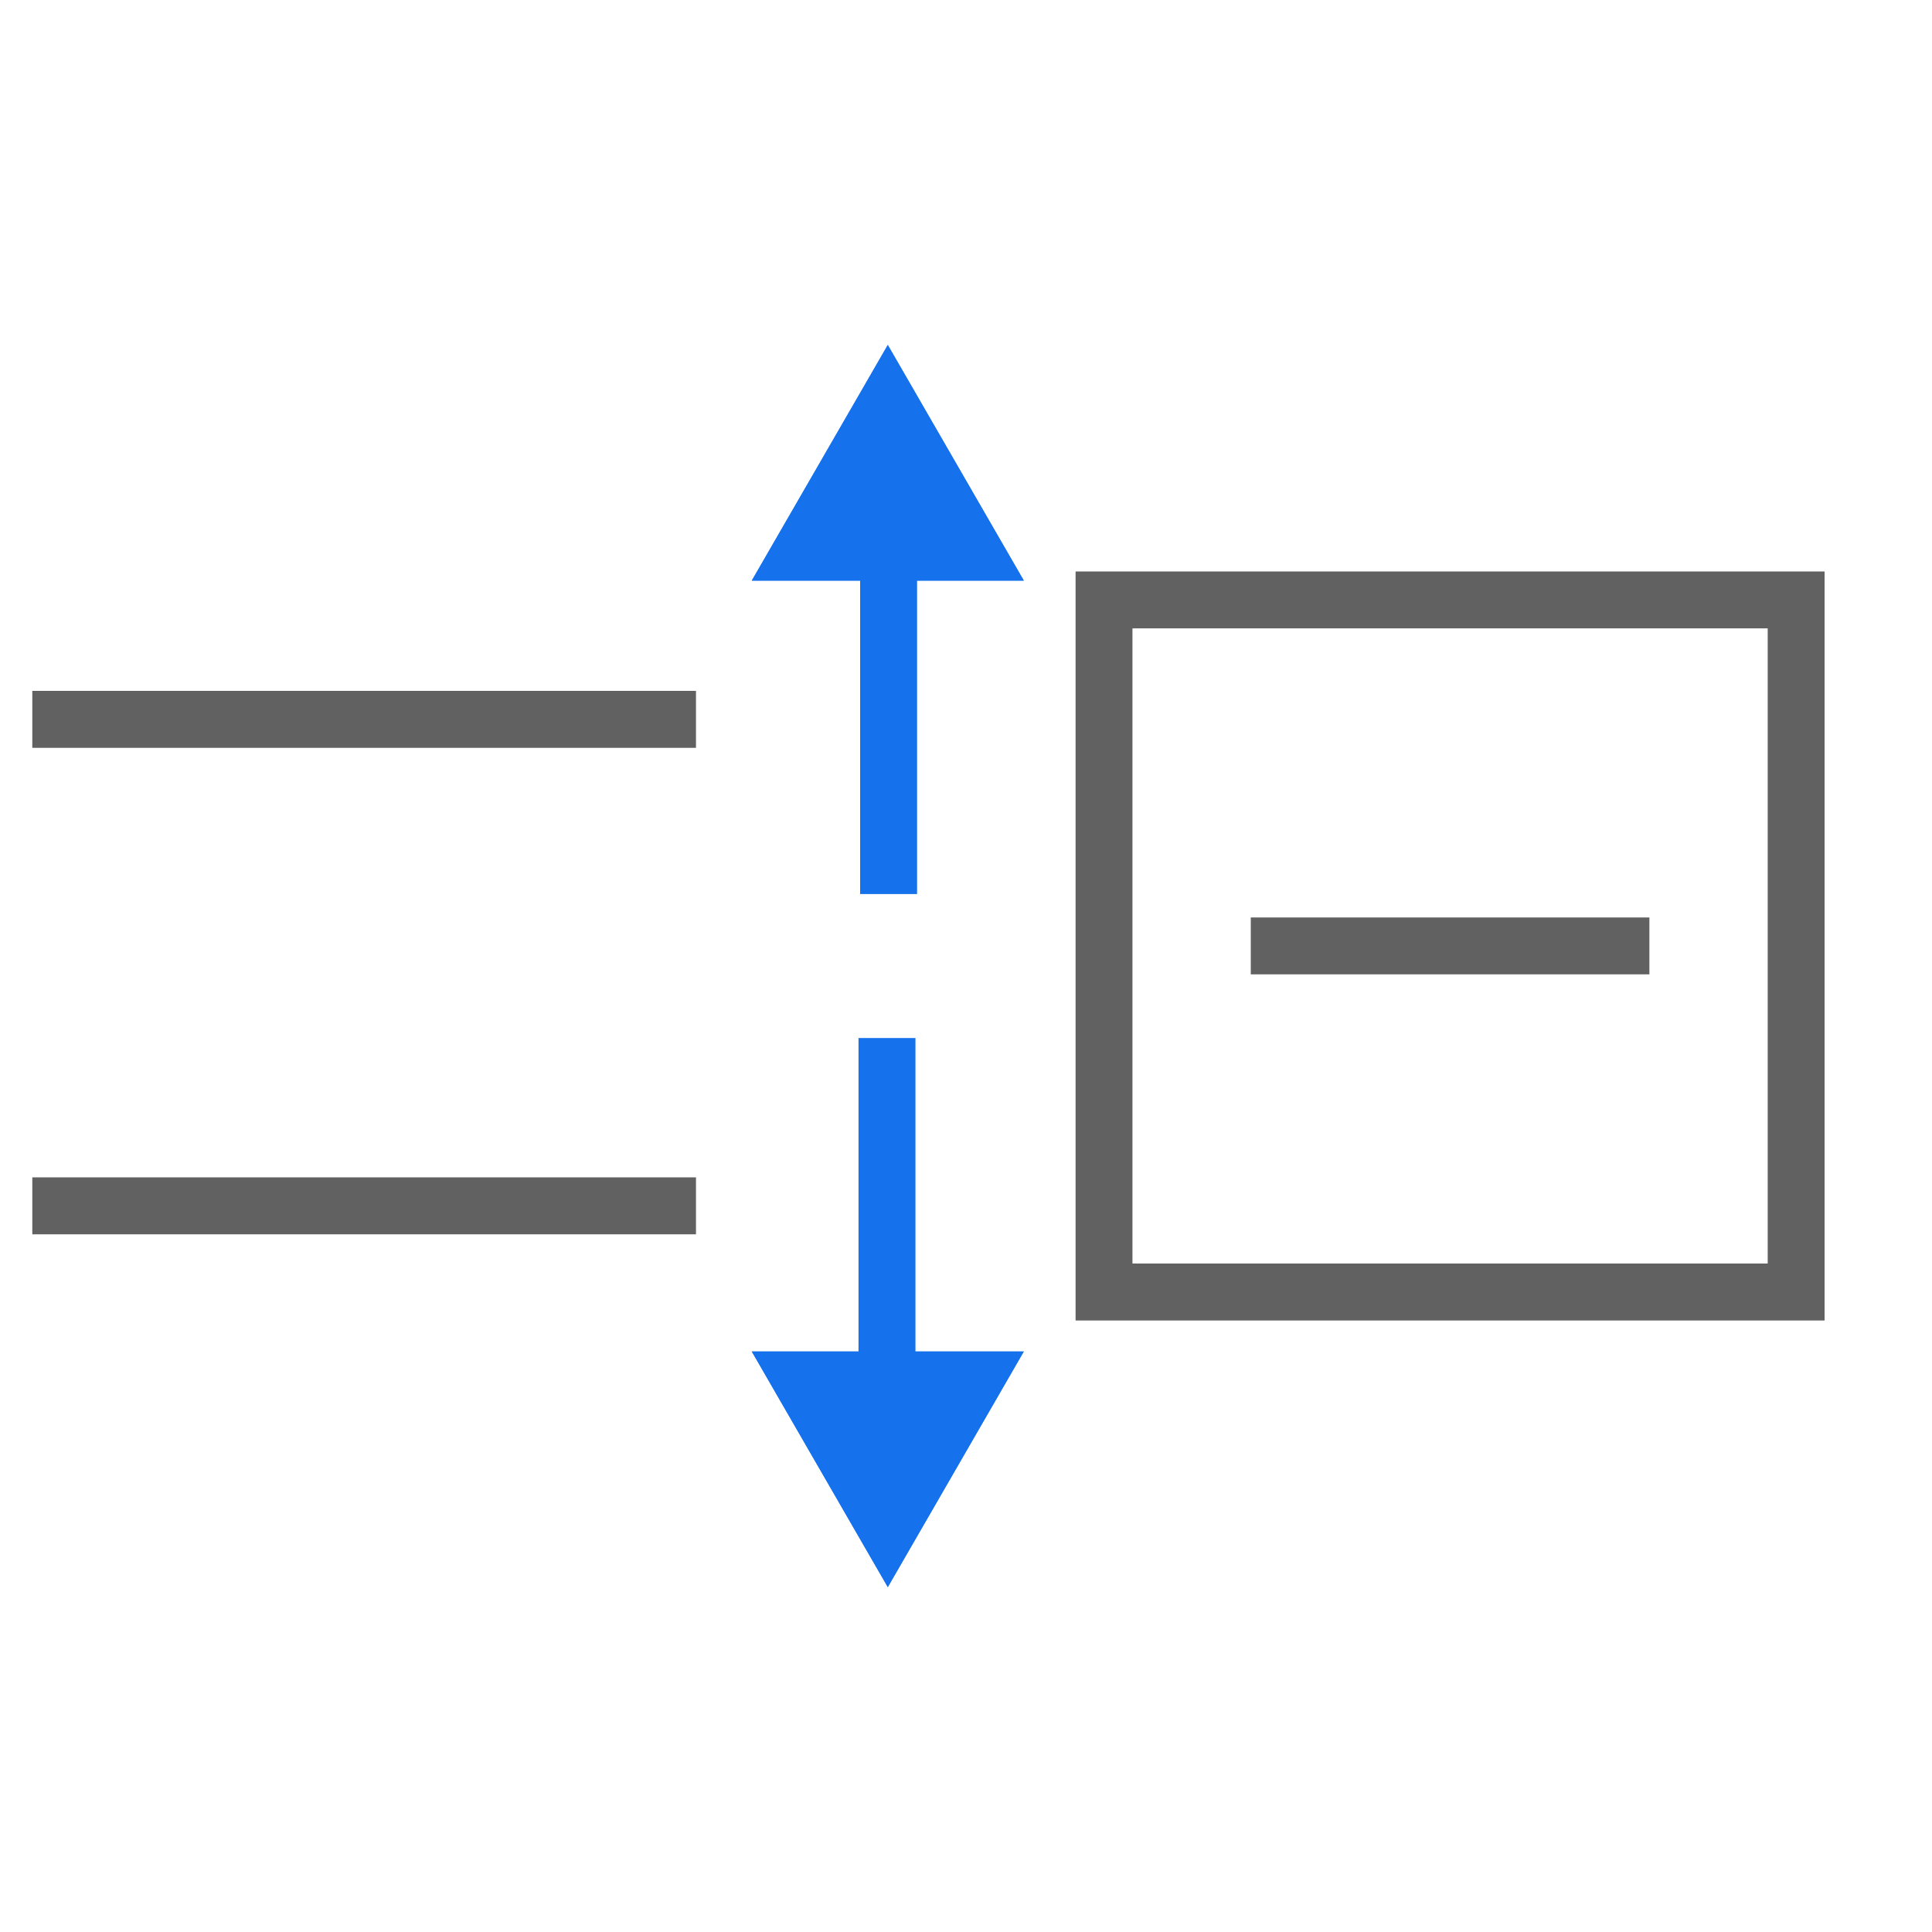 <svg width="25" height="25" viewBox="0 0 25 25" fill="none" xmlns="http://www.w3.org/2000/svg">
<g clip-path="url(#clip0)">
<path fill-rule="evenodd" clip-rule="evenodd" d="M9.006 9.677H0.418V8.94H9.006V9.677Z" fill="#616161"/>
<path fill-rule="evenodd" clip-rule="evenodd" d="M9.006 15.972H0.418V15.235H9.006V15.972Z" fill="#616161"/>
<path d="M11.488 4.464L13.248 7.513L9.728 7.513L11.488 4.464Z" fill="#1672EC"/>
<path fill-rule="evenodd" clip-rule="evenodd" d="M11.488 4.464L9.728 7.513L13.248 7.513L11.488 4.464ZM11.488 5.936L11.003 6.777L11.973 6.777L11.488 5.936Z" fill="#1672EC"/>
<path d="M11.488 20.537L9.728 17.488L13.248 17.488L11.488 20.537Z" fill="#1672EC"/>
<path fill-rule="evenodd" clip-rule="evenodd" d="M11.488 20.537L13.248 17.488L9.728 17.488L11.488 20.537ZM11.488 19.064L11.973 18.224L11.003 18.224L11.488 19.064Z" fill="#1672EC"/>
<path fill-rule="evenodd" clip-rule="evenodd" d="M11.13 11.569L11.13 6.953L11.867 6.953L11.867 11.569L11.13 11.569Z" fill="#1672EC"/>
<path fill-rule="evenodd" clip-rule="evenodd" d="M11.846 13.432L11.846 18.048L11.109 18.048L11.109 13.432L11.846 13.432Z" fill="#1672EC"/>
<path fill-rule="evenodd" clip-rule="evenodd" d="M16.185 12.608L21.343 12.608L21.343 11.872L16.185 11.872L16.185 12.608Z" fill="#616161"/>
<path fill-rule="evenodd" clip-rule="evenodd" d="M22.874 8.131H14.654V16.35H22.874V8.131ZM13.918 7.395V17.087H23.61V7.395H13.918Z" fill="#616161"/>
</g>
<defs>
<clipPath id="clip0">
<rect width="24" height="24" fill="white" transform="translate(0.014 0.5)"/>
</clipPath>
</defs>
</svg>

